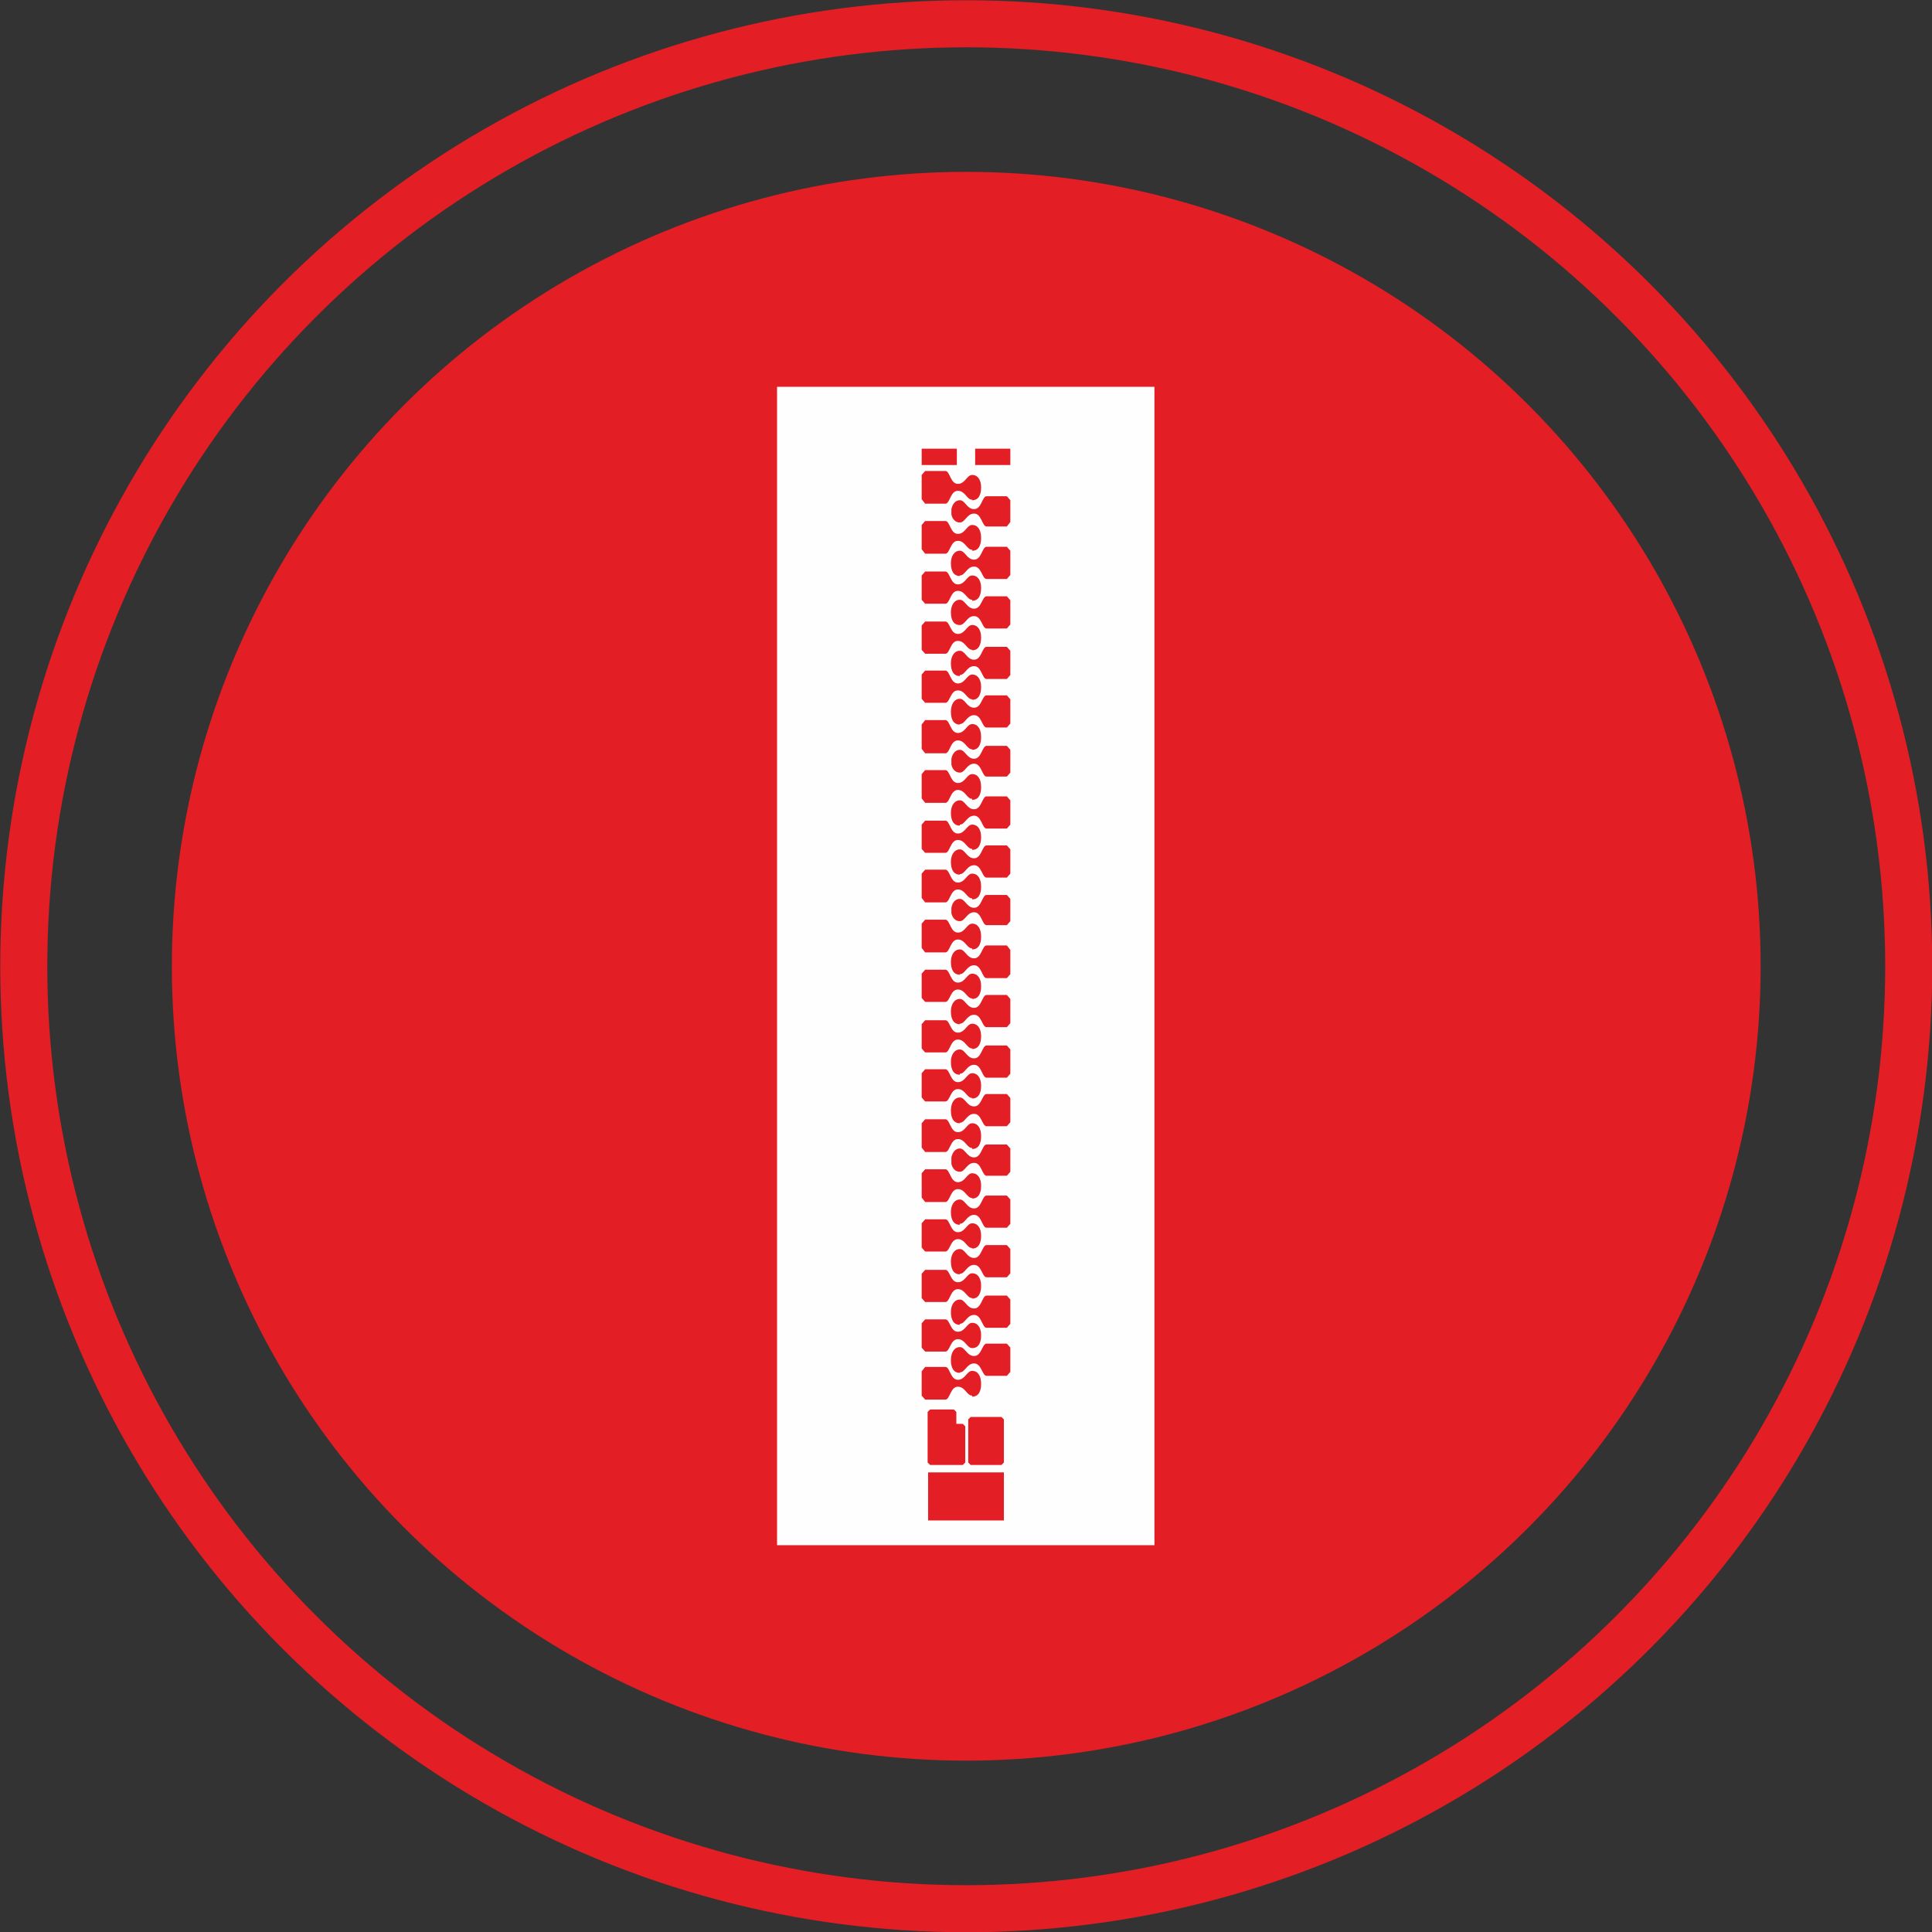 <?xml version="1.0" encoding="UTF-8"?>
<!DOCTYPE svg PUBLIC "-//W3C//DTD SVG 1.1//EN" "http://www.w3.org/Graphics/SVG/1.1/DTD/svg11.dtd">
<!-- Creator: CorelDRAW 2021 (64-Bit) -->
<svg xmlns="http://www.w3.org/2000/svg" xml:space="preserve" width="4.339mm" height="4.339mm" version="1.1" style="shape-rendering:geometricPrecision; text-rendering:geometricPrecision; image-rendering:optimizeQuality; fill-rule:evenodd; clip-rule:evenodd"
viewBox="0 0 39.01 39.01"
 xmlns:xlink="http://www.w3.org/1999/xlink"
 xmlns:xodm="http://www.corel.com/coreldraw/odm/2003">
 <rect x="0" y="0" width="39.01" height="39.01" fill="#333333" stroke="none"/>
 <defs>
  <style type="text/css">
   <![CDATA[
    .str0 {stroke:#E31E24;stroke-width:0.95;stroke-miterlimit:22.926}
    .fil1 {fill:none}
    .fil2 {fill:#FEFEFE}
    .fil0 {fill:#E31E24}
   ]]>
  </style>
 </defs>
 <g id="Katman_x0020_1">
  <circle class="fil0" cx="19.51" cy="19.51" r="16.04"/>
  <circle class="fil1 str0" cx="19.51" cy="19.51" r="19.03"/>
  <path class="fil2" d="M15.69 7.81l7.62 0 0 23.39 -7.62 0 0 -23.39zm3.94 20.37c-0.11,0 -0.14,-0.18 -0.29,-0.18 -0.15,0 -0.16,0.26 -0.25,0.26l-0.41 0 -0.07 -0.08 0 -0.49 0.07 -0.09 0.41 0c0.09,0 0.1,0.26 0.25,0.26 0.15,0 0.18,-0.18 0.29,-0.18 0.12,0 0.18,0.11 0.18,0.26 0,0.15 -0.05,0.26 -0.18,0.26zm-0.89 1.55l1.53 0 0 0.97 -1.53 0 0 -0.97zm0.64 -15.11c0.11,0 0.14,-0.18 0.29,-0.18 0.15,0 0.16,0.25 0.25,0.25l0.41 0 0.07 -0.08 0 -0.49 -0.07 -0.08 -0.41 0c-0.09,0 -0.1,0.25 -0.25,0.25 -0.15,0 -0.18,-0.18 -0.29,-0.18 -0.11,0 -0.18,0.11 -0.18,0.26 -0,0.15 0.05,0.26 0.18,0.26zm0.25 -4.53c-0.11,0 -0.14,-0.18 -0.29,-0.18 -0.15,0 -0.16,0.26 -0.25,0.26l-0.41 0 -0.07 -0.09 0 -0.49 0.07 -0.08 0.41 0c0.09,0 0.1,0.26 0.25,0.26 0.15,0 0.18,-0.18 0.29,-0.18 0.12,0 0.18,0.11 0.18,0.25 0,0.15 -0.05,0.26 -0.18,0.26zm0.77 0.01l0 -0 -0.07 -0.08 -0.41 0c-0.09,0 -0.1,0.26 -0.25,0.26 -0.15,0 -0.18,-0.18 -0.29,-0.18 -0.09,0 -0.15,0.08 -0.17,0.18l-0 0 0 0.01 -0 0.01 0 0 -0 0 0 0 0 0 0 0 -0 0.01 0 0 0 0 0 0 0 0 0 0 -0 0.01 0 0 0 0 0 0 0 0 0 0 0 0 0 0 0 0 0 0 0 0.01 0 0 0 0.01 0 0 0 0.01 0 0 0 0 0 0 0 0.01 0 0 0 0 0 0 0 0 0 0 0 0 0 0 0 0 0 0 0 0 0 0 0 0 0 0 0 0.01 0 0 0 0.01 0 0.01 0 0c0.02,0.09 0.08,0.16 0.17,0.16 0.11,0 0.14,-0.18 0.29,-0.18 0.15,0 0.16,0.26 0.25,0.26l0.41 0 0.07 -0.09 0 -0 0 -0.49zm-0.77 1c-0.11,0 -0.14,-0.18 -0.29,-0.18 -0.15,0 -0.16,0.26 -0.25,0.26l-0.41 0 -0.07 -0.09 0 -0.49 0.07 -0.08 0.41 0c0.09,0 0.1,0.26 0.25,0.26 0.15,0 0.18,-0.18 0.29,-0.18 0.12,0 0.18,0.11 0.18,0.26 0,0.15 -0.05,0.26 -0.18,0.26zm0 1.01c-0.11,0 -0.14,-0.18 -0.29,-0.18 -0.15,0 -0.16,0.26 -0.25,0.26l-0.41 0 -0.07 -0.08 0 -0.49 0.07 -0.08 0.41 0c0.09,0 0.1,0.26 0.25,0.26 0.15,0 0.18,-0.18 0.29,-0.18 0.12,0 0.18,0.11 0.18,0.25 0,0.15 -0.05,0.26 -0.18,0.26zm-0.25 -0.49c0.11,0 0.14,-0.18 0.29,-0.18 0.15,0 0.16,0.25 0.25,0.25l0.41 0 0.07 -0.08 0 -0.49 -0.07 -0.08 -0.41 0c-0.09,0 -0.1,0.26 -0.25,0.26 -0.15,0 -0.18,-0.18 -0.29,-0.18 -0.11,0 -0.18,0.11 -0.18,0.25 -0,0.15 0.05,0.26 0.18,0.26zm0.25 1.5c-0.11,0 -0.14,-0.18 -0.29,-0.18 -0.15,0 -0.16,0.26 -0.25,0.26l-0.41 0 -0.07 -0.08 0 -0.49 0.07 -0.08 0.41 0c0.09,0 0.1,0.25 0.25,0.25 0.15,0 0.18,-0.18 0.29,-0.18 0.12,0 0.18,0.11 0.18,0.25 0,0.15 -0.05,0.26 -0.18,0.26zm-0.25 -0.5c0.11,0 0.14,-0.18 0.29,-0.18 0.15,0 0.16,0.25 0.25,0.25l0.41 0 0.07 -0.08 0 -0.49 -0.07 -0.08 -0.41 0c-0.09,0 -0.1,0.25 -0.25,0.25 -0.15,0 -0.18,-0.18 -0.29,-0.18 -0.11,0 -0.18,0.11 -0.18,0.25 -0,0.15 0.05,0.26 0.18,0.26zm0.25 1.5c-0.11,0 -0.14,-0.18 -0.29,-0.18 -0.15,0 -0.16,0.25 -0.25,0.25l-0.41 0 -0.07 -0.08 0 -0.49 0.07 -0.08 0.41 0c0.09,0 0.1,0.26 0.25,0.26 0.15,0 0.18,-0.18 0.29,-0.18 0.12,0 0.18,0.11 0.18,0.25 0,0.15 -0.05,0.26 -0.18,0.26zm-0.25 -0.49c0.11,0 0.14,-0.18 0.29,-0.18 0.15,0 0.16,0.26 0.25,0.26l0.41 0 0.07 -0.08 0 -0.49 -0.07 -0.08 -0.41 0c-0.09,0 -0.1,0.26 -0.25,0.26 -0.15,0 -0.18,-0.18 -0.29,-0.18 -0.11,0 -0.18,0.11 -0.18,0.25 -0,0.15 0.05,0.26 0.18,0.26zm0.25 1.5c-0.11,0 -0.14,-0.18 -0.29,-0.18 -0.15,0 -0.16,0.26 -0.25,0.26l-0.41 0 -0.07 -0.09 0 -0.49 0.07 -0.09 0.41 0c0.09,0 0.1,0.26 0.25,0.26 0.15,0 0.18,-0.18 0.29,-0.18 0.12,0 0.18,0.11 0.18,0.26 0,0.15 -0.05,0.26 -0.18,0.26zm0.77 0.01l0 -0 -0.07 -0.08 -0.41 0c-0.09,0 -0.1,0.26 -0.25,0.26 -0.15,0 -0.18,-0.18 -0.29,-0.18 -0.09,0 -0.15,0.08 -0.17,0.18l-0 0.01 0 0.01 -0 0 0 0 -0 0 0 0 0 0 0 0 -0 0.01 0 0 0 0 0 0 0 0 0 0 -0 0.01 0 0 0 0 0 0 0 0 0 0 0 0.01 0 0 0 0 0 0 0 0.01 0 0 0 0.01 0 0 0 0.01 0 0 0 0 0 0 0 0.01 0 0 0 0 0 0 0 0 0 0 0 0 0 0 0 0 0 0 0 0.01 0 0 0 0 0 0 0 0.01 0 0 0 0.01 0 0 0 0c0.02,0.09 0.08,0.16 0.17,0.16 0.11,0 0.14,-0.18 0.29,-0.18 0.15,0 0.16,0.26 0.25,0.26l0.41 0 0.07 -0.08 0 -0 0 -0.49zm-0.77 0.99c-0.11,0 -0.14,-0.18 -0.29,-0.18 -0.15,0 -0.16,0.26 -0.25,0.26l-0.41 0 -0.07 -0.09 0 -0.49 0.07 -0.08 0.41 0c0.09,0 0.1,0.26 0.25,0.26 0.15,0 0.18,-0.18 0.29,-0.18 0.12,0 0.18,0.11 0.18,0.26 0,0.15 -0.05,0.26 -0.18,0.26zm0 1.01c-0.11,0 -0.14,-0.18 -0.29,-0.18 -0.15,0 -0.16,0.26 -0.25,0.26l-0.41 0 -0.07 -0.08 0 -0.49 0.07 -0.08 0.41 0c0.09,0 0.1,0.26 0.25,0.26 0.15,0 0.18,-0.18 0.29,-0.18 0.12,0 0.18,0.11 0.18,0.25 0,0.15 -0.05,0.26 -0.18,0.26zm-0.25 -0.49c0.11,0 0.14,-0.18 0.29,-0.18 0.15,0 0.16,0.26 0.25,0.26l0.41 0 0.07 -0.08 0 -0.49 -0.07 -0.08 -0.41 0c-0.09,0 -0.1,0.26 -0.25,0.26 -0.15,0 -0.18,-0.18 -0.29,-0.18 -0.11,0 -0.18,0.11 -0.18,0.25 -0,0.15 0.05,0.26 0.18,0.26zm0 1c0.11,0 0.14,-0.18 0.29,-0.18 0.15,0 0.16,0.25 0.25,0.25l0.41 0 0.07 -0.08 0 -0.49 -0.07 -0.08 -0.41 0c-0.09,0 -0.1,0.26 -0.25,0.26 -0.15,0 -0.18,-0.18 -0.29,-0.18 -0.11,0 -0.18,0.11 -0.18,0.25 -0,0.15 0.05,0.26 0.18,0.26zm0 5.02c0.11,0 0.14,-0.18 0.29,-0.18 0.15,0 0.16,0.25 0.25,0.25l0.41 0 0.07 -0.08 0 -0.49 -0.07 -0.08 -0.41 0c-0.09,0 -0.1,0.25 -0.25,0.25 -0.15,0 -0.18,-0.18 -0.29,-0.18 -0.11,0 -0.18,0.11 -0.18,0.26 -0,0.15 0.05,0.26 0.18,0.26zm0.25 -4.53c-0.11,0 -0.14,-0.18 -0.29,-0.18 -0.15,0 -0.16,0.26 -0.25,0.26l-0.41 0 -0.07 -0.09 0 -0.49 0.07 -0.08 0.41 0c0.09,0 0.1,0.26 0.25,0.26 0.15,0 0.18,-0.18 0.29,-0.18 0.12,0 0.18,0.11 0.18,0.26 0,0.15 -0.05,0.26 -0.18,0.26zm0.77 0.01l0 -0 -0.07 -0.08 -0.41 0c-0.09,0 -0.1,0.26 -0.25,0.26 -0.15,0 -0.18,-0.18 -0.29,-0.18 -0.09,0 -0.15,0.07 -0.17,0.18l-0 0 0 0.01 -0 0 0 0 -0 0 0 0 0 0 0 0 -0 0.01 0 0 0 0 0 0 0 0 0 0 -0 0.01 0 0 0 0 0 0 0 0 0 0 0 0 0 0 0 0.01 0 0 0 0.01 0 0 0 0.01 0 0 0 0.01 0 0 0 0 0 0 0 0.01 0 0 0 0 0 0 0 0 0 0 0 0.01 0 0 0 0 0 0 0 0 0 0 0 0 0 0 0 0.01 0 0 0 0.01 0 0 0 0c0.02,0.09 0.08,0.16 0.17,0.16 0.11,0 0.14,-0.18 0.29,-0.18 0.15,0 0.16,0.26 0.25,0.26l0.41 0 0.07 -0.08 0 -0 0 -0.49zm-0.77 1c-0.11,0 -0.14,-0.18 -0.29,-0.18 -0.15,0 -0.16,0.26 -0.25,0.26l-0.41 0 -0.07 -0.09 0 -0.49 0.07 -0.08 0.41 0c0.09,0 0.1,0.26 0.25,0.26 0.15,0 0.18,-0.18 0.29,-0.18 0.12,0 0.18,0.11 0.18,0.26 0,0.15 -0.05,0.26 -0.18,0.26zm0 1.01c-0.11,0 -0.14,-0.18 -0.29,-0.18 -0.15,0 -0.16,0.25 -0.25,0.25l-0.41 0 -0.07 -0.08 0 -0.49 0.07 -0.08 0.41 0c0.09,0 0.1,0.26 0.25,0.26 0.15,0 0.18,-0.18 0.29,-0.18 0.12,0 0.18,0.11 0.18,0.25 0,0.15 -0.05,0.26 -0.18,0.26zm-0.25 -0.49c0.11,0 0.14,-0.18 0.29,-0.18 0.15,0 0.16,0.26 0.25,0.26l0.41 0 0.07 -0.08 0 -0.49 -0.07 -0.09 -0.41 0c-0.09,0 -0.1,0.26 -0.25,0.26 -0.15,0 -0.18,-0.18 -0.29,-0.18 -0.11,0 -0.18,0.11 -0.18,0.25 -0,0.15 0.05,0.26 0.18,0.26zm0.25 1.5c-0.11,0 -0.14,-0.18 -0.29,-0.18 -0.15,0 -0.16,0.26 -0.25,0.26l-0.41 0 -0.07 -0.08 0 -0.49 0.07 -0.08 0.41 0c0.09,0 0.1,0.25 0.25,0.25 0.15,0 0.18,-0.18 0.29,-0.18 0.12,0 0.18,0.11 0.18,0.25 0,0.15 -0.05,0.26 -0.18,0.26zm-0.25 -0.5c0.11,0 0.14,-0.18 0.29,-0.18 0.15,0 0.16,0.25 0.25,0.25l0.41 0 0.07 -0.08 0 -0.49 -0.07 -0.08 -0.41 0c-0.09,0 -0.1,0.26 -0.25,0.26 -0.15,0 -0.18,-0.18 -0.29,-0.18 -0.11,0 -0.18,0.11 -0.18,0.25 -0,0.15 0.05,0.26 0.18,0.26zm0.25 1.5c-0.11,0 -0.14,-0.18 -0.29,-0.18 -0.15,0 -0.16,0.25 -0.25,0.25l-0.41 0 -0.07 -0.08 0 -0.49 0.07 -0.08 0.41 0c0.09,0 0.1,0.26 0.25,0.26 0.15,0 0.18,-0.18 0.29,-0.18 0.12,0 0.18,0.11 0.18,0.25 0,0.15 -0.05,0.26 -0.18,0.26zm-0.25 -0.49c0.11,0 0.14,-0.18 0.29,-0.18 0.15,0 0.16,0.26 0.25,0.26l0.41 0 0.07 -0.08 0 -0.49 -0.07 -0.08 -0.41 0c-0.09,0 -0.1,0.26 -0.25,0.26 -0.15,0 -0.18,-0.18 -0.29,-0.18 -0.11,0 -0.18,0.11 -0.18,0.25 -0,0.15 0.05,0.26 0.18,0.26zm0 6.03c0.11,0 0.14,-0.18 0.29,-0.18 0.15,0 0.16,0.25 0.25,0.25l0.41 0 0.07 -0.08 0 -0.49 -0.07 -0.08 -0.41 0c-0.09,0 -0.1,0.25 -0.25,0.25 -0.15,0 -0.18,-0.18 -0.29,-0.18 -0.11,0 -0.18,0.11 -0.18,0.26 -0,0.15 0.05,0.26 0.18,0.26zm0.25 -4.53c-0.11,0 -0.14,-0.18 -0.29,-0.18 -0.15,0 -0.16,0.26 -0.25,0.26l-0.41 0 -0.07 -0.09 0 -0.49 0.07 -0.08 0.41 0c0.09,0 0.1,0.26 0.25,0.26 0.15,0 0.18,-0.18 0.29,-0.18 0.12,0 0.18,0.11 0.18,0.26 0,0.15 -0.05,0.26 -0.18,0.26zm0.77 0.01l0 -0 -0.07 -0.08 -0.41 0c-0.09,0 -0.1,0.26 -0.25,0.26 -0.15,0 -0.18,-0.18 -0.29,-0.18 -0.09,0 -0.15,0.08 -0.17,0.18l-0 0 0 0.01 -0 0 0 0 -0 0.01 0 0 0 0 0 0 -0 0.01 0 0 0 0.01 0 0 0 0 0 0 -0 0.01 0 0 0 0 0 0 0 0 0 0 0 0 0 0 0 0 0 0 0 0.01 0 0 0 0.01 0 0 0 0.01 0 0 0 0 0 0 0 0.01 0 0 0 0.01 0 0 0 0 0 0 0 0 0 0 0 0.01 0 0 0 0 0 0 0 0 0 0 0 0.01 0 0 0 0.01 0 0 0 0c0.02,0.09 0.08,0.16 0.17,0.16 0.11,0 0.14,-0.18 0.29,-0.18 0.15,0 0.16,0.26 0.25,0.26l0.41 0 0.07 -0.08 0 -0 0 -0.49zm-1.79 -14.13l0.71 0 0 0.33 -0.71 0 0 -0.33zm1.08 0l0.71 0 0 0.33 -0.71 0 0 -0.33zm-0.9 19.4l0.47 0 0.05 0.05 0 0.24 0.13 0 0.05 0.05 0 0.73 -0.05 0.05 -0.66 0 -0.05 -0.05 0 -0.28 0 -0.45 0 -0.29 0.05 -0.05zm0.81 0.15l0.62 0 0.05 0.05 0 0.87 -0.05 0.05 -0.62 0 -0.05 -0.05 0 -0.87 0.05 -0.05zm0.03 -4.42c-0.11,0 -0.14,-0.18 -0.29,-0.18 -0.15,0 -0.16,0.26 -0.25,0.26l-0.41 0 -0.07 -0.09 0 -0.49 0.07 -0.08 0.41 0c0.09,0 0.1,0.26 0.25,0.26 0.15,0 0.18,-0.18 0.29,-0.18 0.12,0 0.18,0.11 0.18,0.25 0,0.15 -0.05,0.26 -0.18,0.26zm0 1.01c-0.11,0 -0.14,-0.18 -0.29,-0.18 -0.15,0 -0.16,0.25 -0.25,0.25l-0.41 0 -0.07 -0.08 0 -0.49 0.07 -0.08 0.41 0c0.09,0 0.1,0.26 0.25,0.26 0.15,0 0.18,-0.18 0.29,-0.18 0.12,0 0.18,0.11 0.18,0.25 0,0.15 -0.05,0.26 -0.18,0.26zm-0.25 -0.49c0.11,0 0.14,-0.18 0.29,-0.18 0.15,0 0.16,0.26 0.25,0.26l0.41 0 0.07 -0.08 0 -0.49 -0.07 -0.08 -0.41 0c-0.09,0 -0.1,0.26 -0.25,0.26 -0.15,0 -0.18,-0.18 -0.29,-0.18 -0.11,0 -0.18,0.11 -0.18,0.25 -0,0.15 0.05,0.26 0.18,0.26zm0.25 1.5c-0.11,0 -0.14,-0.18 -0.29,-0.18 -0.15,0 -0.16,0.26 -0.25,0.26l-0.41 0 -0.07 -0.08 0 -0.49 0.07 -0.08 0.41 0c0.09,0 0.1,0.25 0.25,0.25 0.15,0 0.18,-0.18 0.29,-0.18 0.12,0 0.18,0.11 0.18,0.25 0,0.15 -0.05,0.26 -0.18,0.26zm-0.25 -0.49c0.11,0 0.14,-0.18 0.29,-0.18 0.15,0 0.16,0.25 0.25,0.25l0.41 0 0.07 -0.08 0 -0.49 -0.07 -0.08 -0.41 0c-0.09,0 -0.1,0.26 -0.25,0.26 -0.15,0 -0.18,-0.18 -0.29,-0.18 -0.11,0 -0.18,0.11 -0.18,0.25 -0,0.15 0.05,0.26 0.18,0.26zm0.25 1.5c-0.11,0 -0.14,-0.18 -0.29,-0.18 -0.15,0 -0.16,0.25 -0.25,0.25l-0.41 0 -0.07 -0.08 0 -0.49 0.07 -0.08 0.41 0c0.09,0 0.1,0.25 0.25,0.25 0.15,0 0.18,-0.18 0.29,-0.18 0.12,0 0.18,0.11 0.18,0.25 0,0.15 -0.05,0.26 -0.18,0.26zm-0.25 -0.49c0.11,0 0.14,-0.18 0.29,-0.18 0.15,0 0.16,0.26 0.25,0.26l0.41 0 0.07 -0.08 0 -0.49 -0.07 -0.08 -0.41 0c-0.09,0 -0.1,0.26 -0.25,0.26 -0.15,0 -0.18,-0.18 -0.29,-0.18 -0.11,0 -0.18,0.11 -0.18,0.25 -0,0.15 0.05,0.26 0.18,0.26z"/>
 </g>
</svg>

